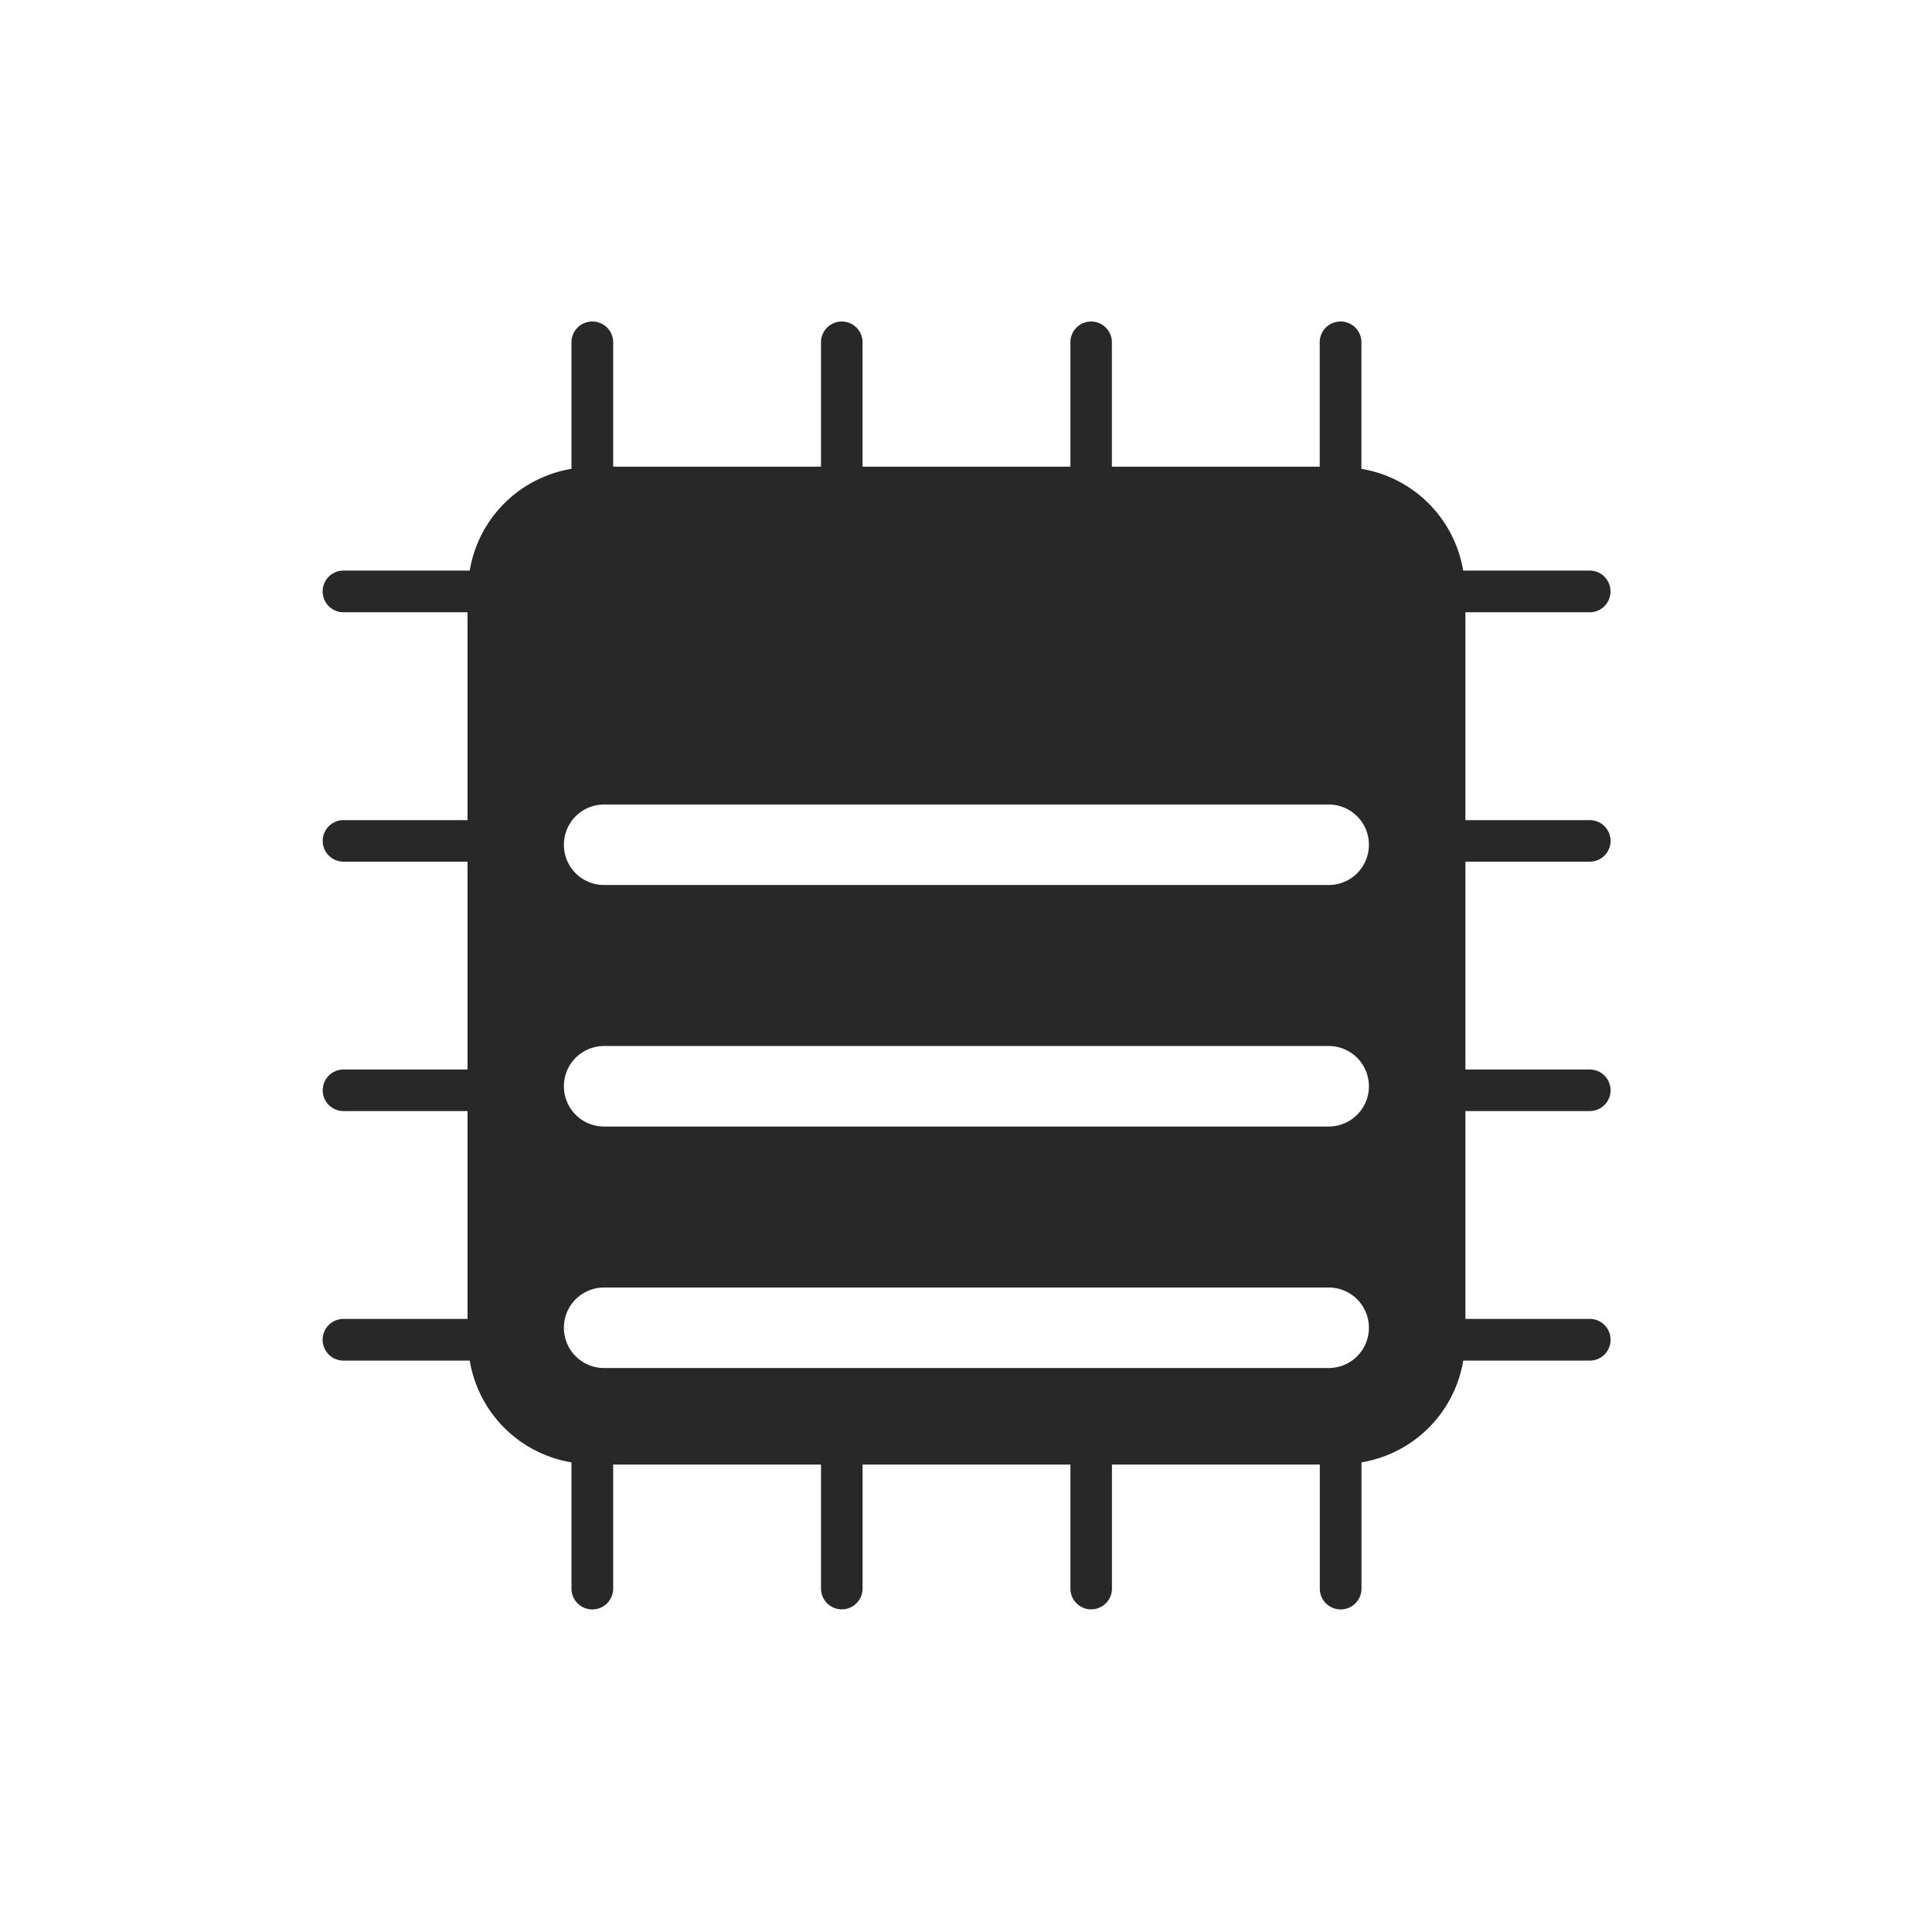 <svg width="24" height="24" version="1.1" xmlns="http://www.w3.org/2000/svg">
  <defs>
    <style id="current-color-scheme" type="text/css">.ColorScheme-Text { color:#282828; } .ColorScheme-Highlight { color:#458588; } .ColorScheme-NeutralText { color:#fe8019; } .ColorScheme-PositiveText { color:#689d6a; } .ColorScheme-NegativeText { color:#fb4934; }</style>
  </defs>
  <path class="ColorScheme-Text" d="m7.353 3.994a0.258 0.258 0 0 0-0.254 0.262v1.568c-0.649 0.109-1.155 0.614-1.264 1.264h-1.568a0.259 0.259 0 1 0 0 0.518h1.541v2.582h-1.541a0.258 0.258 0 1 0 0 0.516h1.541v2.582h-1.541a0.258 0.258 0 1 0 0 0.516h1.541v2.582h-1.541a0.259 0.259 0 1 0 0 0.518h1.568c0.109 0.649 0.614 1.155 1.264 1.264v1.568a0.259 0.259 0 1 0 0.518 0v-1.541h2.582v1.541a0.258 0.258 0 1 0 0.516 0v-1.541h2.582v1.541a0.258 0.258 0 1 0 0.516 0v-1.541h2.582v1.541a0.259 0.259 0 0 0 0.518 0v-1.568c0.649-0.109 1.155-0.614 1.264-1.264h1.568a0.258 0.258 0 0 0 0.262-0.262 0.258 0.258 0 0 0-0.262-0.256h-1.541v-2.582h1.541a0.258 0.258 0 0 0 0.262-0.262 0.258 0.258 0 0 0-0.262-0.254h-1.541v-2.582h1.541a0.258 0.258 0 0 0 0.262-0.262 0.258 0.258 0 0 0-0.262-0.254h-1.541v-2.582h1.541a0.258 0.258 0 0 0 0.261-0.264 0.258 0.258 0 0 0-0.262-0.254h-1.568c-0.109-0.649-0.615-1.155-1.264-1.264v-1.568a0.258 0.258 0 0 0-0.264-0.262 0.258 0.258 0 0 0-0.254 0.262v1.541h-2.582v-1.541a0.258 0.258 0 0 0-0.262-0.262 0.258 0.258 0 0 0-0.253 0.262v1.541h-2.582v-1.541a0.258 0.258 0 0 0-0.262-0.262 0.258 0.258 0 0 0-0.254 0.262v1.541h-2.582v-1.541a0.258 0.258 0 0 0-0.264-0.262zm0.152 6h9c0.277 0 0.5 0.223 0.5 0.5s-0.223 0.5-0.5 0.5h-9c-0.277 0-0.5-0.223-0.5-0.5s0.223-0.5 0.5-0.5zm0 3h9c0.277 0 0.5 0.223 0.5 0.5s-0.223 0.5-0.5 0.5h-9c-0.277 0-0.5-0.223-0.5-0.5s0.223-0.5 0.5-0.5zm0 3h9c0.277 0 0.5 0.223 0.5 0.5s-0.223 0.5-0.5 0.5h-9c-0.277 0-0.5-0.223-0.5-0.5s0.223-0.5 0.5-0.5z" fill="currentColor"/>
</svg>

